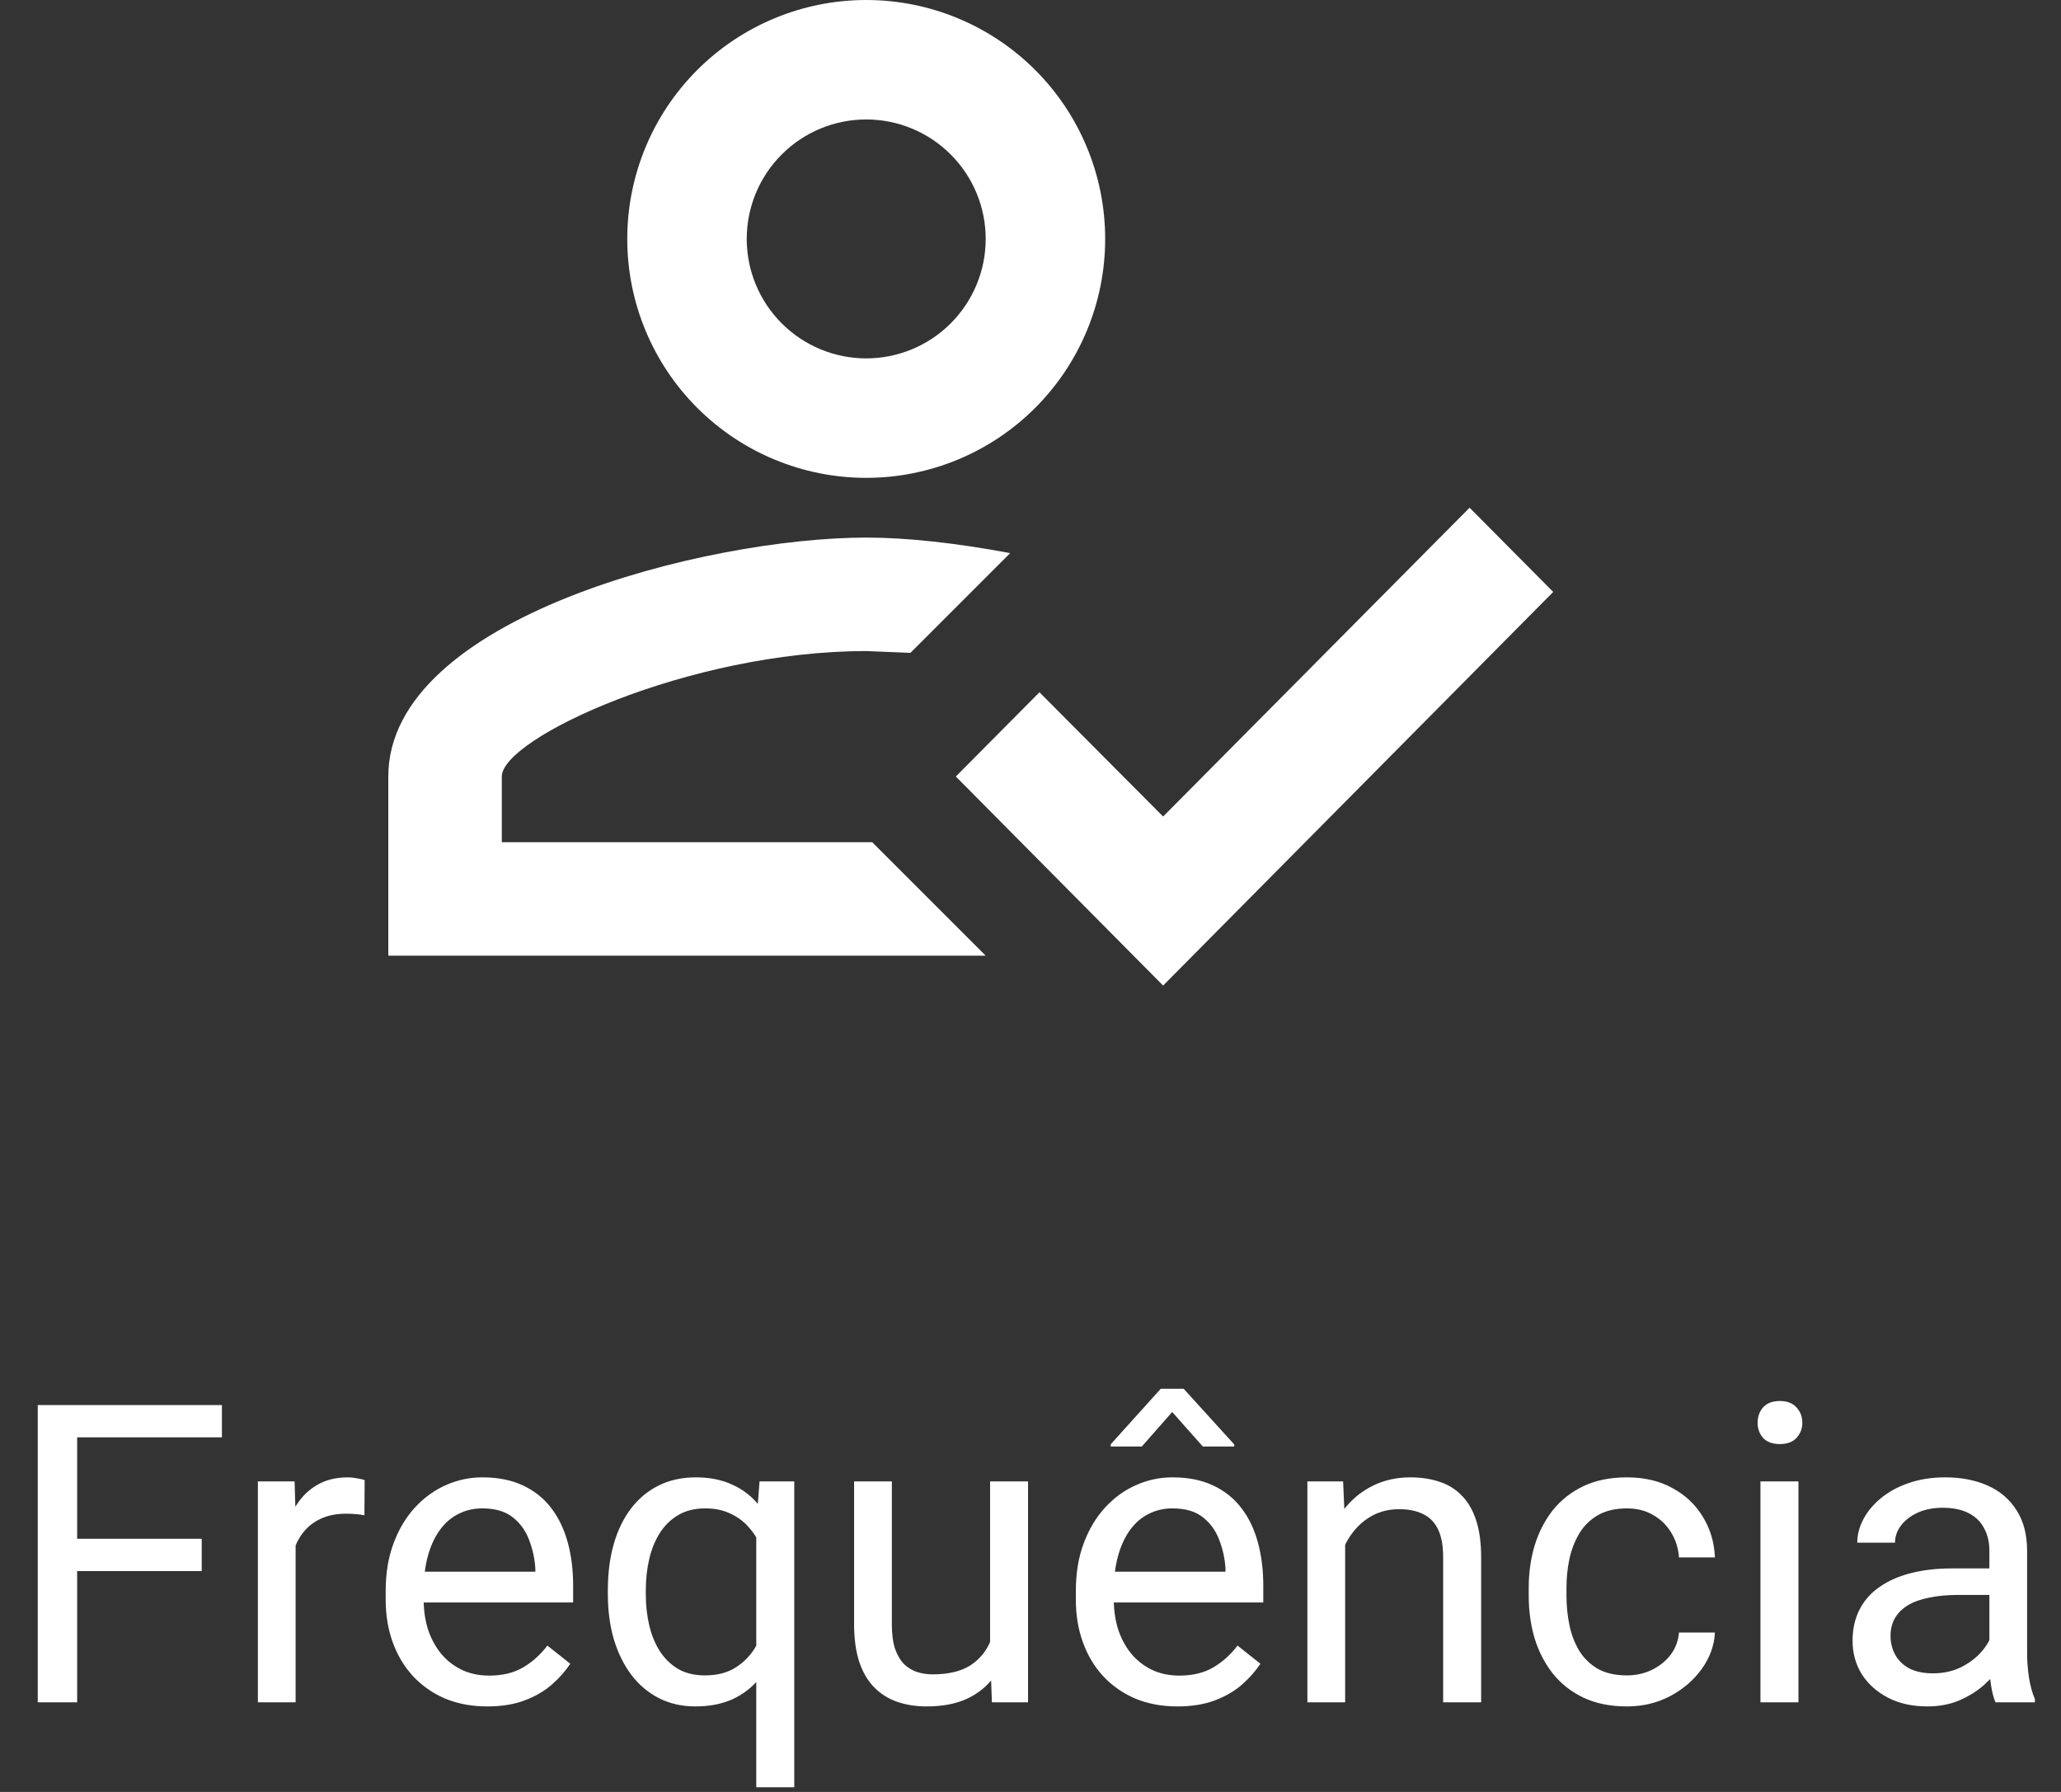 <svg width="69" height="60" viewBox="0 0 69 60" fill="none" xmlns="http://www.w3.org/2000/svg">
<rect x="0" y="0" width="69" height="60" fill="#333333" stroke="none"/>
<path d="M2.583 47.047V57H1.264V47.047H2.583ZM6.753 51.524V52.605H2.296V51.524H6.753ZM7.43 47.047V48.127H2.296V47.047H7.43ZM9.897 50.766V57H8.633V49.603H9.863L9.897 50.766ZM12.208 49.562L12.201 50.738C12.096 50.715 11.996 50.702 11.9 50.697C11.809 50.688 11.704 50.684 11.586 50.684C11.294 50.684 11.037 50.729 10.813 50.82C10.59 50.911 10.401 51.039 10.246 51.203C10.091 51.367 9.968 51.563 9.877 51.791C9.79 52.014 9.733 52.26 9.706 52.529L9.351 52.734C9.351 52.288 9.394 51.868 9.48 51.477C9.572 51.085 9.711 50.738 9.897 50.438C10.084 50.132 10.321 49.895 10.608 49.727C10.9 49.553 11.246 49.467 11.648 49.467C11.739 49.467 11.843 49.478 11.962 49.501C12.08 49.519 12.162 49.54 12.208 49.562ZM16.31 57.137C15.795 57.137 15.328 57.05 14.908 56.877C14.493 56.699 14.136 56.451 13.835 56.132C13.539 55.813 13.311 55.435 13.151 54.997C12.992 54.56 12.912 54.081 12.912 53.562V53.274C12.912 52.673 13.001 52.137 13.179 51.668C13.356 51.194 13.598 50.793 13.903 50.465C14.209 50.137 14.555 49.888 14.942 49.72C15.33 49.551 15.731 49.467 16.145 49.467C16.674 49.467 17.13 49.558 17.513 49.74C17.9 49.922 18.217 50.178 18.463 50.506C18.709 50.829 18.891 51.212 19.01 51.654C19.128 52.092 19.188 52.57 19.188 53.09V53.657H13.664V52.625H17.923V52.529C17.905 52.201 17.836 51.882 17.718 51.572C17.604 51.262 17.422 51.007 17.171 50.807C16.92 50.606 16.578 50.506 16.145 50.506C15.858 50.506 15.594 50.567 15.352 50.69C15.111 50.809 14.904 50.987 14.73 51.224C14.557 51.461 14.423 51.75 14.327 52.092C14.231 52.434 14.184 52.828 14.184 53.274V53.562C14.184 53.912 14.231 54.243 14.327 54.553C14.427 54.858 14.571 55.127 14.758 55.359C14.949 55.592 15.179 55.774 15.448 55.906C15.722 56.038 16.032 56.105 16.378 56.105C16.825 56.105 17.203 56.013 17.513 55.831C17.823 55.649 18.094 55.405 18.326 55.1L19.092 55.708C18.932 55.95 18.73 56.18 18.483 56.398C18.237 56.617 17.934 56.795 17.574 56.932C17.219 57.068 16.797 57.137 16.31 57.137ZM25.319 59.844V51.025L25.429 49.603H26.591V59.844H25.319ZM20.35 53.384V53.24C20.35 52.675 20.416 52.162 20.548 51.702C20.68 51.237 20.874 50.839 21.129 50.506C21.384 50.173 21.692 49.918 22.052 49.74C22.416 49.558 22.831 49.467 23.296 49.467C23.761 49.467 24.169 49.549 24.52 49.713C24.875 49.872 25.176 50.107 25.422 50.417C25.672 50.722 25.871 51.092 26.017 51.524C26.162 51.957 26.263 52.447 26.317 52.994V53.623C26.267 54.165 26.169 54.653 26.023 55.086C25.878 55.519 25.679 55.888 25.429 56.193C25.183 56.499 24.88 56.733 24.52 56.898C24.164 57.057 23.752 57.137 23.282 57.137C22.826 57.137 22.416 57.043 22.052 56.856C21.692 56.67 21.384 56.408 21.129 56.07C20.878 55.733 20.685 55.337 20.548 54.881C20.416 54.421 20.35 53.922 20.35 53.384ZM21.621 53.24V53.384C21.621 53.753 21.66 54.102 21.737 54.43C21.815 54.753 21.933 55.04 22.093 55.291C22.257 55.542 22.462 55.74 22.708 55.886C22.959 56.027 23.255 56.098 23.597 56.098C24.016 56.098 24.365 56.007 24.643 55.824C24.925 55.642 25.151 55.403 25.319 55.106C25.488 54.806 25.618 54.484 25.709 54.143V52.495C25.659 52.245 25.579 52.001 25.47 51.764C25.365 51.527 25.228 51.315 25.06 51.128C24.891 50.937 24.686 50.786 24.444 50.677C24.207 50.563 23.929 50.506 23.61 50.506C23.264 50.506 22.965 50.579 22.715 50.725C22.464 50.87 22.257 51.071 22.093 51.326C21.933 51.577 21.815 51.866 21.737 52.194C21.66 52.523 21.621 52.871 21.621 53.24ZM33.147 55.291V49.603H34.418V57H33.208L33.147 55.291ZM33.386 53.732L33.912 53.719C33.912 54.211 33.86 54.667 33.755 55.086C33.655 55.501 33.491 55.861 33.263 56.166C33.035 56.471 32.736 56.711 32.367 56.884C31.998 57.052 31.549 57.137 31.02 57.137C30.66 57.137 30.33 57.084 30.029 56.98C29.733 56.875 29.478 56.713 29.264 56.494C29.049 56.275 28.883 55.991 28.765 55.64C28.651 55.289 28.594 54.867 28.594 54.375V49.603H29.858V54.389C29.858 54.721 29.895 54.997 29.968 55.216C30.045 55.43 30.148 55.601 30.275 55.728C30.408 55.852 30.553 55.938 30.713 55.988C30.877 56.038 31.046 56.063 31.219 56.063C31.756 56.063 32.183 55.961 32.497 55.756C32.812 55.546 33.037 55.266 33.174 54.915C33.315 54.56 33.386 54.165 33.386 53.732ZM39.415 57.137C38.9 57.137 38.433 57.05 38.014 56.877C37.599 56.699 37.241 56.451 36.94 56.132C36.644 55.813 36.416 55.435 36.257 54.997C36.097 54.56 36.018 54.081 36.018 53.562V53.274C36.018 52.673 36.106 52.137 36.284 51.668C36.462 51.194 36.703 50.793 37.009 50.465C37.314 50.137 37.66 49.888 38.048 49.72C38.435 49.551 38.836 49.467 39.251 49.467C39.78 49.467 40.235 49.558 40.618 49.74C41.005 49.922 41.322 50.178 41.568 50.506C41.815 50.829 41.997 51.212 42.115 51.654C42.234 52.092 42.293 52.57 42.293 53.09V53.657H36.77V52.625H41.028V52.529C41.01 52.201 40.942 51.882 40.823 51.572C40.709 51.262 40.527 51.007 40.276 50.807C40.026 50.606 39.684 50.506 39.251 50.506C38.964 50.506 38.7 50.567 38.458 50.69C38.217 50.809 38.009 50.987 37.836 51.224C37.663 51.461 37.528 51.75 37.433 52.092C37.337 52.434 37.289 52.828 37.289 53.274V53.562C37.289 53.912 37.337 54.243 37.433 54.553C37.533 54.858 37.676 55.127 37.863 55.359C38.055 55.592 38.285 55.774 38.554 55.906C38.827 56.038 39.137 56.105 39.483 56.105C39.93 56.105 40.308 56.013 40.618 55.831C40.928 55.649 41.199 55.405 41.432 55.1L42.197 55.708C42.038 55.95 41.835 56.18 41.589 56.398C41.343 56.617 41.04 56.795 40.68 56.932C40.324 57.068 39.903 57.137 39.415 57.137ZM39.627 46.5L41.322 48.366V48.435H40.27L39.244 47.279L38.226 48.435H37.187V48.359L38.861 46.5H39.627ZM45.034 51.183V57H43.77V49.603H44.966L45.034 51.183ZM44.733 53.022L44.207 53.001C44.212 52.495 44.287 52.028 44.433 51.6C44.578 51.167 44.783 50.791 45.048 50.472C45.312 50.153 45.627 49.907 45.991 49.733C46.36 49.556 46.768 49.467 47.215 49.467C47.579 49.467 47.908 49.517 48.199 49.617C48.491 49.713 48.739 49.868 48.944 50.082C49.154 50.296 49.313 50.574 49.423 50.916C49.532 51.253 49.587 51.666 49.587 52.153V57H48.315V52.14C48.315 51.752 48.258 51.442 48.145 51.21C48.031 50.973 47.864 50.802 47.645 50.697C47.427 50.588 47.158 50.533 46.839 50.533C46.524 50.533 46.237 50.599 45.977 50.731C45.722 50.864 45.501 51.046 45.315 51.278C45.132 51.511 44.989 51.777 44.884 52.078C44.783 52.374 44.733 52.689 44.733 53.022ZM54.468 56.098C54.769 56.098 55.047 56.036 55.302 55.913C55.557 55.79 55.767 55.621 55.931 55.407C56.095 55.188 56.188 54.94 56.211 54.662H57.414C57.391 55.1 57.243 55.508 56.97 55.886C56.701 56.259 56.348 56.562 55.91 56.795C55.473 57.023 54.992 57.137 54.468 57.137C53.912 57.137 53.426 57.039 53.012 56.843C52.602 56.647 52.26 56.378 51.986 56.036C51.717 55.694 51.515 55.302 51.378 54.86C51.246 54.414 51.18 53.942 51.18 53.445V53.158C51.18 52.661 51.246 52.192 51.378 51.75C51.515 51.303 51.717 50.909 51.986 50.567C52.26 50.226 52.602 49.957 53.012 49.761C53.426 49.565 53.912 49.467 54.468 49.467C55.047 49.467 55.552 49.585 55.985 49.822C56.418 50.055 56.758 50.374 57.004 50.779C57.255 51.18 57.391 51.636 57.414 52.147H56.211C56.188 51.841 56.102 51.565 55.951 51.319C55.805 51.073 55.605 50.877 55.35 50.731C55.099 50.581 54.805 50.506 54.468 50.506C54.08 50.506 53.755 50.583 53.49 50.738C53.23 50.889 53.023 51.094 52.868 51.353C52.718 51.609 52.608 51.894 52.54 52.208C52.476 52.518 52.444 52.835 52.444 53.158V53.445C52.444 53.769 52.476 54.088 52.54 54.402C52.604 54.717 52.711 55.002 52.861 55.257C53.016 55.512 53.224 55.717 53.483 55.872C53.748 56.023 54.076 56.098 54.468 56.098ZM60.21 49.603V57H58.938V49.603H60.21ZM58.843 47.642C58.843 47.437 58.904 47.263 59.027 47.122C59.155 46.981 59.342 46.91 59.588 46.91C59.829 46.91 60.014 46.981 60.142 47.122C60.274 47.263 60.34 47.437 60.34 47.642C60.34 47.838 60.274 48.006 60.142 48.148C60.014 48.284 59.829 48.352 59.588 48.352C59.342 48.352 59.155 48.284 59.027 48.148C58.904 48.006 58.843 47.838 58.843 47.642ZM66.602 55.735V51.928C66.602 51.636 66.542 51.383 66.424 51.169C66.31 50.95 66.137 50.782 65.904 50.663C65.672 50.545 65.385 50.485 65.043 50.485C64.724 50.485 64.444 50.54 64.202 50.649C63.965 50.759 63.778 50.902 63.642 51.08C63.509 51.258 63.443 51.449 63.443 51.654H62.179C62.179 51.39 62.247 51.128 62.384 50.868C62.52 50.608 62.717 50.374 62.972 50.164C63.231 49.95 63.541 49.781 63.901 49.658C64.266 49.531 64.671 49.467 65.118 49.467C65.656 49.467 66.13 49.558 66.54 49.74C66.955 49.922 67.278 50.198 67.511 50.567C67.748 50.932 67.866 51.39 67.866 51.941V55.387C67.866 55.633 67.887 55.895 67.928 56.173C67.973 56.451 68.039 56.69 68.126 56.891V57H66.807C66.743 56.854 66.693 56.66 66.656 56.419C66.62 56.173 66.602 55.945 66.602 55.735ZM66.82 52.516L66.834 53.404H65.556C65.196 53.404 64.874 53.434 64.592 53.493C64.309 53.548 64.072 53.632 63.881 53.746C63.69 53.86 63.544 54.004 63.443 54.177C63.343 54.345 63.293 54.544 63.293 54.772C63.293 55.004 63.345 55.216 63.45 55.407C63.555 55.599 63.712 55.751 63.922 55.865C64.136 55.975 64.398 56.029 64.708 56.029C65.095 56.029 65.437 55.947 65.733 55.783C66.03 55.619 66.264 55.419 66.438 55.182C66.615 54.945 66.711 54.715 66.725 54.491L67.265 55.1C67.233 55.291 67.146 55.503 67.005 55.735C66.864 55.968 66.674 56.191 66.438 56.405C66.205 56.615 65.927 56.79 65.603 56.932C65.284 57.068 64.924 57.137 64.523 57.137C64.022 57.137 63.582 57.039 63.204 56.843C62.83 56.647 62.539 56.385 62.329 56.057C62.124 55.724 62.022 55.352 62.022 54.942C62.022 54.546 62.099 54.197 62.254 53.897C62.409 53.591 62.632 53.338 62.924 53.138C63.215 52.933 63.566 52.778 63.977 52.673C64.387 52.568 64.845 52.516 65.351 52.516H66.82Z" fill="white"/>
<path d="M49.2 17L52 19.82L38.94 33L32 26L34.8 23.18L38.94 27.34L49.2 17ZM29 0C31.122 0 33.157 0.843 34.657 2.343C36.157 3.843 37 5.878 37 8C37 10.122 36.157 12.157 34.657 13.657C33.157 15.157 31.122 16 29 16C26.878 16 24.843 15.157 23.343 13.657C21.843 12.157 21 10.122 21 8C21 5.878 21.843 3.843 23.343 2.343C24.843 0.843 26.878 0 29 0ZM29 4C27.939 4 26.922 4.421 26.172 5.172C25.421 5.922 25 6.939 25 8C25 9.061 25.421 10.078 26.172 10.828C26.922 11.579 27.939 12 29 12C30.061 12 31.078 11.579 31.828 10.828C32.579 10.078 33 9.061 33 8C33 6.939 32.579 5.922 31.828 5.172C31.078 4.421 30.061 4 29 4ZM29 18C30.36 18 32 18.18 33.82 18.52L30.48 21.86L29 21.8C23.06 21.8 16.8 24.72 16.8 26V28.2H29.2L33 32H13V26C13 20.68 23.66 18 29 18Z" fill="white"/>
</svg>
